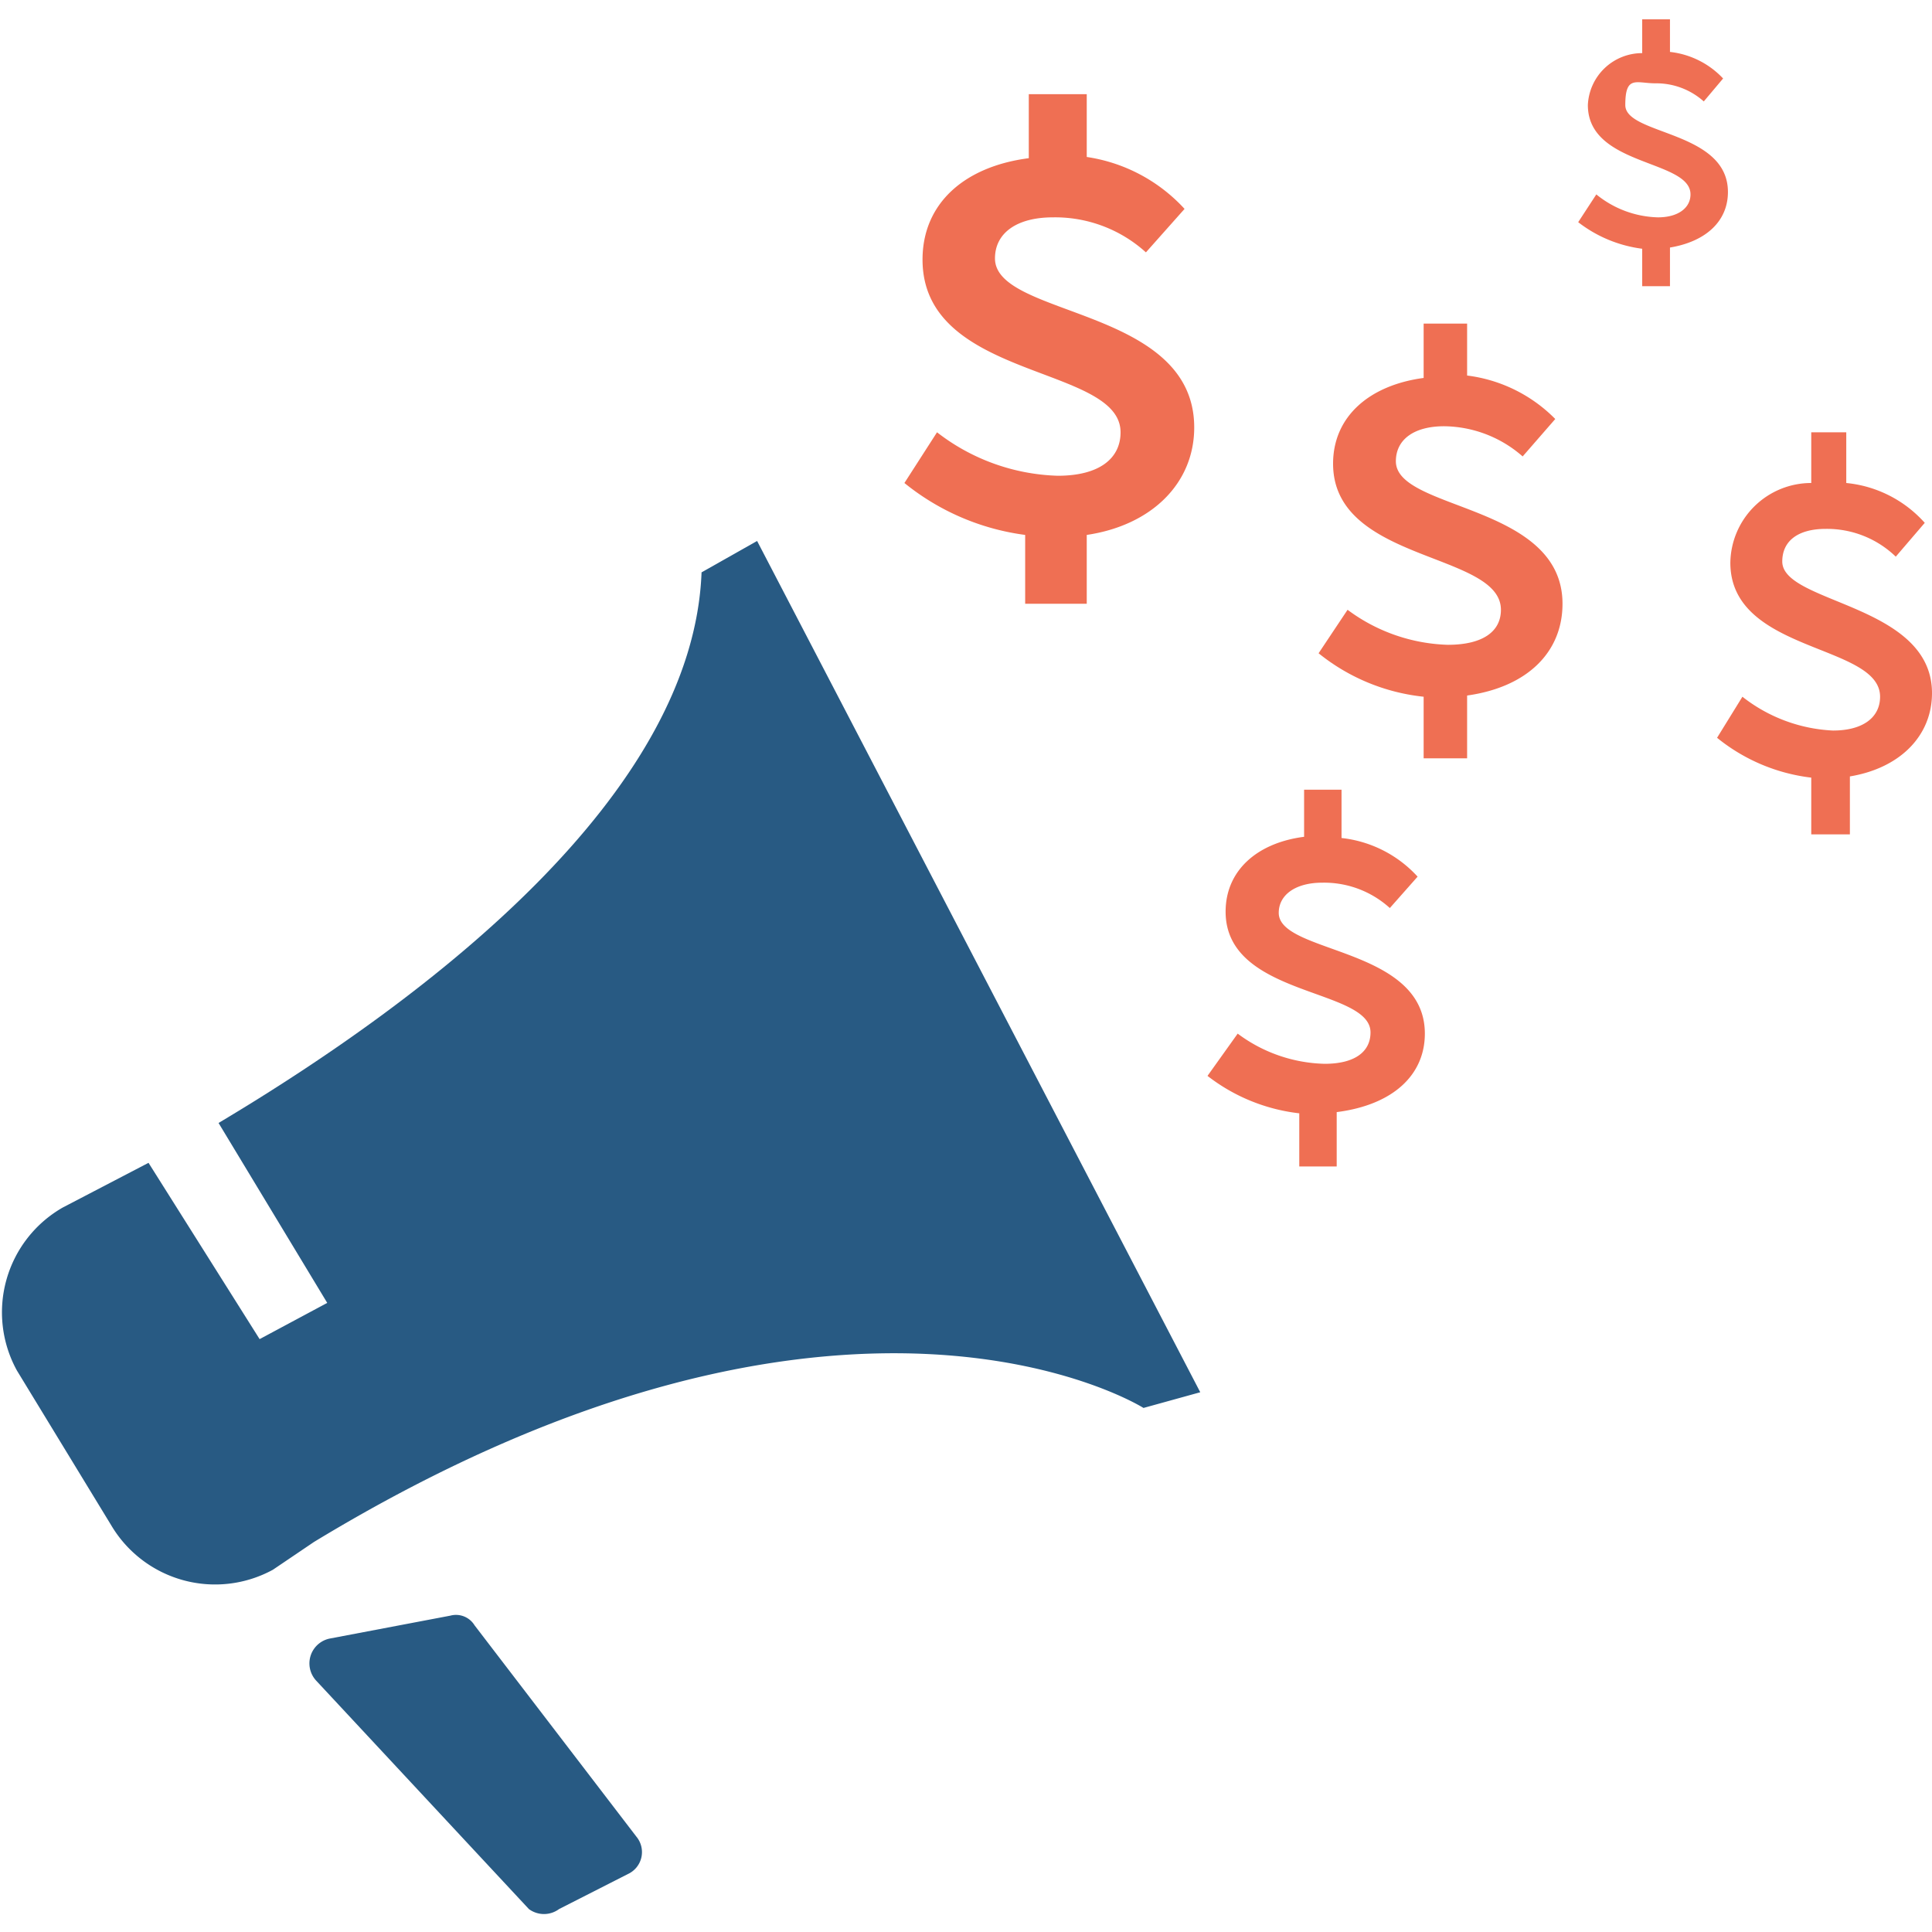 <svg id="图层_1" data-name="图层 1" xmlns="http://www.w3.org/2000/svg" viewBox="0 0 16 16"><defs><style>.cls-1{fill:#ef6f53;}.cls-2{fill:#285a83;}</style></defs><path class="cls-1" d="M9.89,3.54c0-1-1.65-.91-1.65-1.4,0-.21.18-.34.48-.34a1.12,1.12,0,0,1,.77.29l.32-.36A1.37,1.37,0,0,0,9,1.3V.78H8.52v.53c-.54.07-.88.38-.88.84,0,1,1.64.87,1.64,1.43,0,.22-.18.36-.52.36a1.71,1.71,0,0,1-1-.36L7.49,4a2,2,0,0,0,1,.43V5H9V4.43C9.54,4.35,9.89,4,9.89,3.54Z"/><path class="cls-1" d="M11.8,8.56c0-.72-1.21-.66-1.21-1,0-.15.14-.25.36-.25a.81.81,0,0,1,.56.21l.23-.26a1,1,0,0,0-.63-.32V6.54H10.8v.39c-.39.05-.65.28-.65.62,0,.71,1.2.63,1.2,1,0,.16-.13.26-.38.26a1.25,1.25,0,0,1-.72-.25L10,8.91a1.52,1.52,0,0,0,.76.31v.44h.31V9.21C11.54,9.15,11.8,8.9,11.8,8.56Z"/><path class="cls-1" d="M12.94,5c0-.83-1.38-.77-1.38-1.18,0-.18.15-.29.4-.29a1,1,0,0,1,.65.25l.27-.31a1.24,1.24,0,0,0-.73-.36V2.68h-.36v.45c-.45.06-.75.32-.75.71,0,.82,1.39.73,1.39,1.21,0,.18-.15.29-.44.29a1.46,1.46,0,0,1-.83-.29l-.24.36a1.66,1.66,0,0,0,.87.36v.51h.36V5.76C12.65,5.69,12.94,5.4,12.94,5Z"/><path class="cls-1" d="M14.31,1.59c0-.51-.85-.47-.85-.72s.09-.18.25-.18a.59.59,0,0,1,.4.15l.16-.19a.71.71,0,0,0-.44-.22V.16H13.6V.44a.45.45,0,0,0-.45.43c0,.51.85.45.85.74,0,.11-.1.19-.27.19a.84.84,0,0,1-.51-.19l-.15.23a1.09,1.09,0,0,0,.53.22v.31h.23V2.05C14.13,2,14.31,1.83,14.31,1.59Z"/><path class="cls-1" d="M16,5.74C16,5,14.76,5,14.76,4.65c0-.17.13-.27.36-.27a.82.82,0,0,1,.58.23l.24-.28A1,1,0,0,0,15.29,4V3.58H15V4a.67.67,0,0,0-.67.66c0,.75,1.24.67,1.24,1.11,0,.17-.14.28-.39.28a1.31,1.31,0,0,1-.75-.28l-.21.34a1.52,1.52,0,0,0,.78.33v.47h.32V6.43C15.74,6.36,16,6.09,16,5.74Z"/><path class="cls-2" d="M2.73,13.57l1-.19a.18.18,0,0,1,.2.08l1.34,1.75a.2.2,0,0,1-.07.31l-.57.29a.21.21,0,0,1-.25,0L2.62,13.92A.21.21,0,0,1,2.73,13.57Z"/><path class="cls-2" d="M6.27,4.48l-.46.26c-.07,1.84-2.24,3.51-4,4.56l.9,1.49-.56.3L1.23,9.63.52,10a1,1,0,0,0-.38,1.35l.78,1.28A1,1,0,0,0,2.26,13l.34-.23C7,10.1,9.47,11.66,9.47,11.66l.47-.13Z"/></svg>
